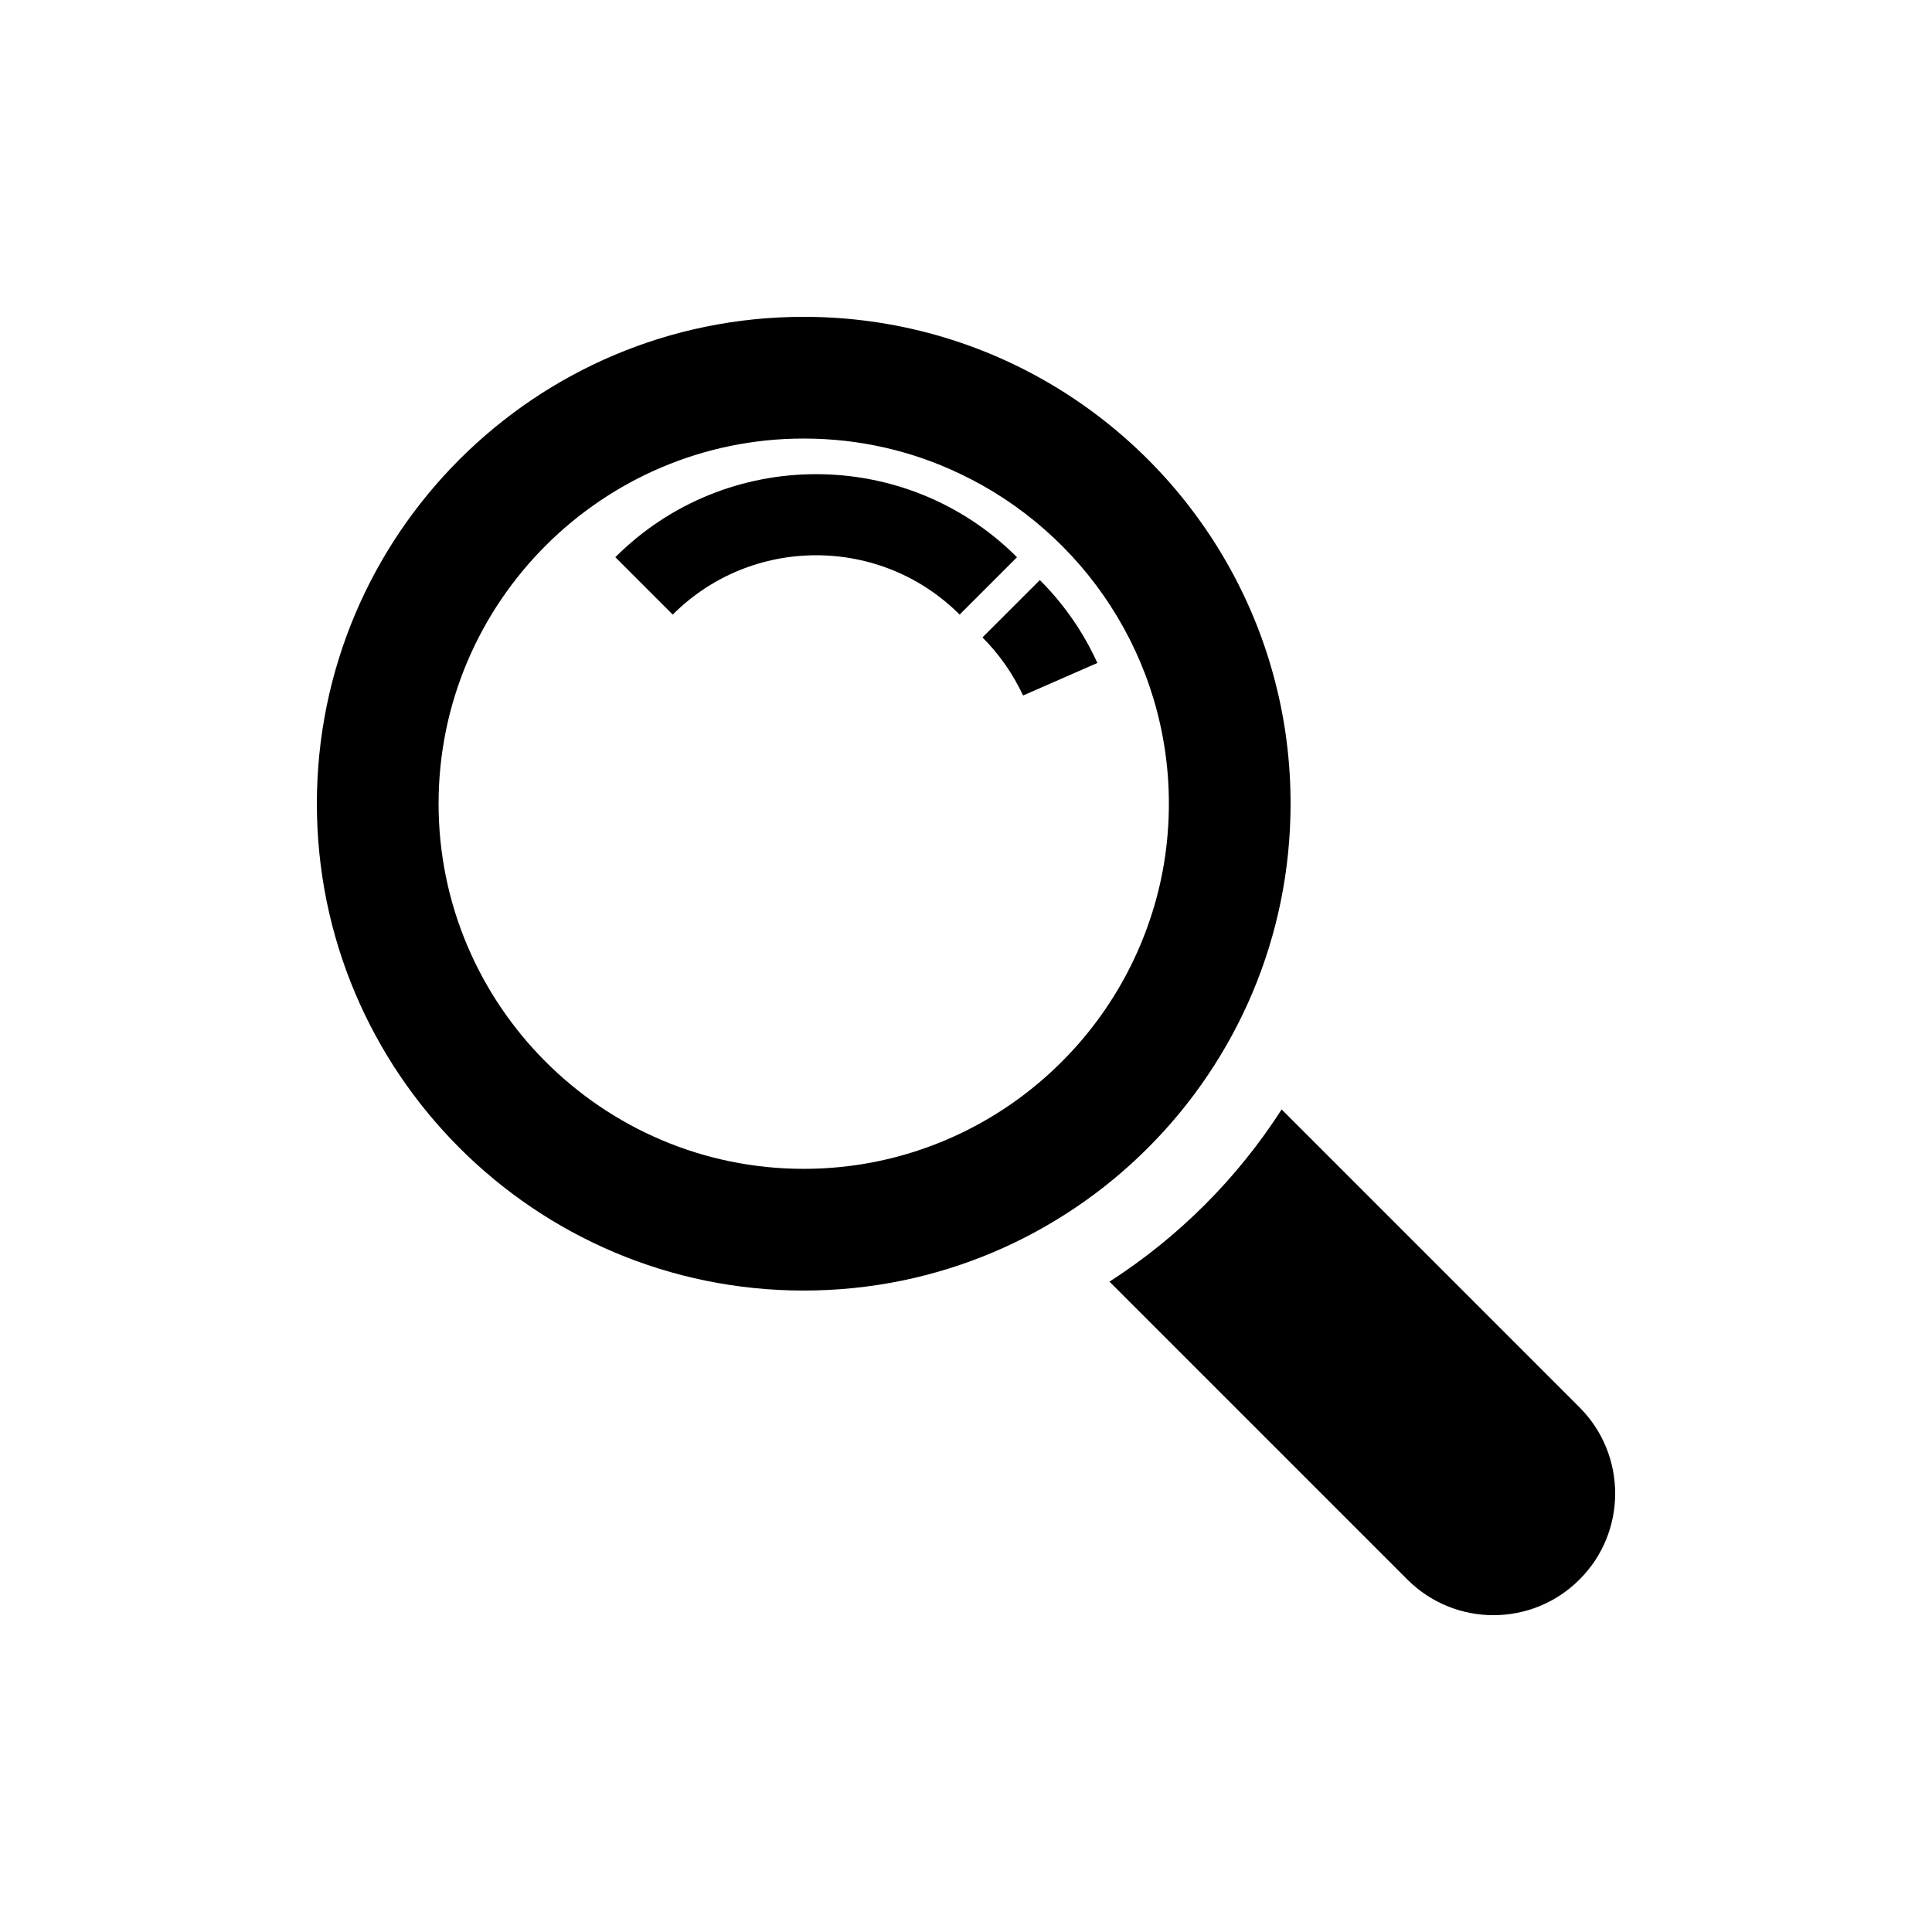 <svg xmlns="http://www.w3.org/2000/svg" xmlns:xlink="http://www.w3.org/1999/xlink" version="1.1" x="0px" y="0px" viewBox="0 0 100 100" enable-background="new 0 0 100 100" xml:space="preserve"><g><path fill="#000000" d="M81.755,72.843L66.337,57.425c-2.296,3.574-5.335,6.614-8.911,8.912l15.418,15.418   c2.461,2.462,6.454,2.462,8.911,0C84.216,79.301,84.216,75.306,81.755,72.843L81.755,72.843z"/><path fill="#000000" d="M66.01,35.319c-0.529-2.07-1.32-4.041-2.33-5.87c-4.289-7.78-12.57-13.05-22.08-13.05   c-13.91,0-25.199,11.279-25.199,25.199c0,13.911,11.289,25.201,25.199,25.201s25.2-11.29,25.2-25.201   C66.8,39.428,66.529,37.329,66.01,35.319z M41.6,60.499c-10.42,0-18.899-8.48-18.899-18.901c0-10.42,8.479-18.899,18.899-18.899   c2.9,0,5.641,0.649,8.101,1.829c6.38,3.031,10.8,9.551,10.8,17.07c0,2.101-0.34,4.11-0.98,6C57.01,55.089,49.92,60.499,41.6,60.499   z"/><path fill="#000000" d="M31.849,28.84l2.972,2.971c4.096-4.096,10.757-4.092,14.849,0l2.97-2.969   C46.91,23.112,37.58,23.109,31.849,28.84L31.849,28.84z"/><path fill="#000000" d="M56.8,34.315l-3.847,1.684c-0.502-1.082-1.202-2.107-2.101-3.006l2.97-2.969   C55.103,31.303,56.092,32.76,56.8,34.315z"/></g></svg>